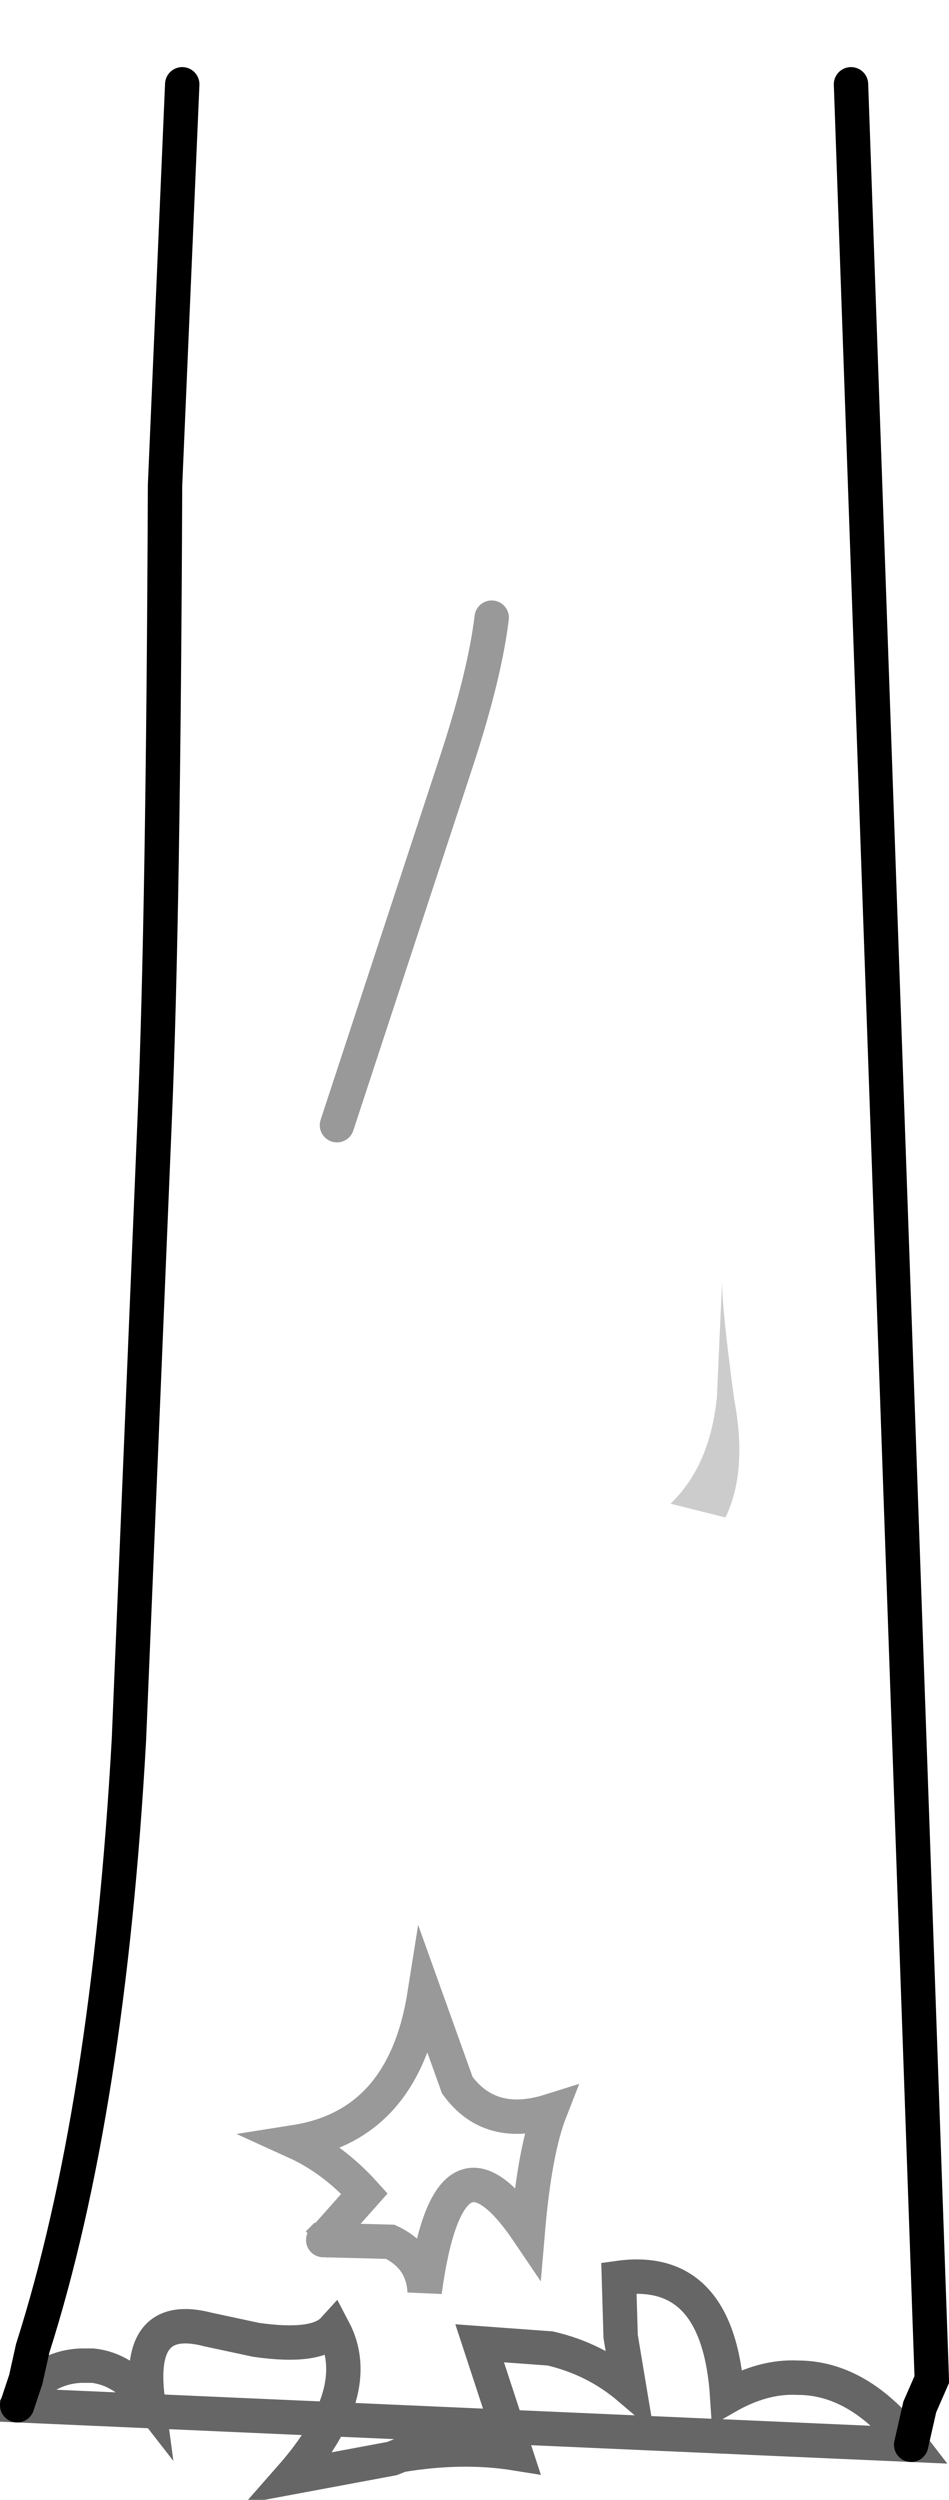 <?xml version="1.0" encoding="UTF-8" standalone="no"?>
<svg xmlns:xlink="http://www.w3.org/1999/xlink" height="72.65px" width="27.6px" xmlns="http://www.w3.org/2000/svg">
  <g transform="matrix(1.0, 0.0, 0.0, 1.0, 15.05, 2.35)">
    <path d="M5.8 38.25 Q5.6 40.25 4.45 41.35 L6.05 41.75 Q6.7 40.4 6.3 38.3 5.95 35.7 5.95 34.9 L5.8 38.25 M11.45 68.7 Q9.95 66.75 8.15 66.75 7.15 66.7 6.1 67.3 5.85 63.45 2.95 63.85 L3.0 65.55 3.25 67.05 Q2.25 66.2 0.95 65.9 L-1.1 65.75 -0.05 68.95 Q-1.6 68.7 -3.4 69.0 L-3.65 69.1 -6.6 69.65 Q-4.4 67.15 -5.35 65.35 -5.85 65.9 -7.6 65.65 L-9.0 65.35 Q-11.1 64.8 -10.75 67.4 -11.45 66.5 -12.35 66.4 L-12.7 66.4 Q-13.85 66.45 -14.55 67.55 L-14.3 66.8 -14.1 65.9 Q-11.9 59.0 -11.3 48.2 L-10.55 30.15 Q-10.3 24.25 -10.25 11.75 L-9.75 0.1 Q-4.4 -2.4 0.1 -2.35 4.45 -2.35 9.7 0.1 L12.05 66.8 11.7 67.6 11.45 68.7 M-5.65 62.75 L-3.7 62.8 Q-2.75 63.25 -2.7 64.25 -2.0 59.1 0.3 62.5 0.5 60.15 0.95 59.0 -0.8 59.55 -1.75 58.25 L-2.7 55.6 Q-3.3 59.4 -6.45 59.9 -5.35 60.4 -4.45 61.4 L-5.65 62.75 -5.7 62.75 -5.8 62.85 -5.65 62.75 -5.8 62.85 -5.7 62.75 -5.65 62.75" fill="#ffffff" fill-opacity="0.0" fill-rule="evenodd" stroke="none"/>
    <path d="M5.8 38.25 L5.95 34.9 Q5.95 35.7 6.3 38.3 6.7 40.4 6.05 41.75 L4.45 41.35 Q5.6 40.25 5.8 38.25" fill="#000000" fill-opacity="0.2" fill-rule="evenodd" stroke="none"/>
    <path d="M11.45 68.7 L11.7 67.6 12.05 66.8 9.7 0.1 M-9.75 0.1 L-10.25 11.75 Q-10.3 24.25 -10.55 30.15 L-11.3 48.2 Q-11.9 59.0 -14.1 65.9 L-14.3 66.8 -14.55 67.55" fill="none" stroke="#000000" stroke-linecap="round" stroke-linejoin="miter-clip" stroke-miterlimit="10.0" stroke-width="1.0"/>
    <path d="M-5.65 62.75 L-4.45 61.4 Q-5.35 60.4 -6.45 59.9 -3.3 59.4 -2.7 55.6 L-1.75 58.25 Q-0.8 59.55 0.95 59.0 0.5 60.15 0.3 62.5 -2.0 59.1 -2.7 64.25 -2.75 63.25 -3.7 62.8 L-5.65 62.75 -5.8 62.85 -5.7 62.75 -5.65 62.75" fill="none" stroke="#000000" stroke-linecap="round" stroke-linejoin="miter-clip" stroke-miterlimit="10.0" stroke-opacity="0.4" stroke-width="1.0"/>
    <path d="M-14.55 67.55 Q-13.85 66.45 -12.7 66.4 L-12.35 66.4 Q-11.45 66.5 -10.75 67.4 -11.1 64.8 -9.0 65.35 L-7.6 65.65 Q-5.85 65.9 -5.35 65.35 -4.4 67.15 -6.6 69.65 L-3.65 69.1 -3.4 69.0 Q-1.6 68.7 -0.05 68.95 L-1.1 65.75 0.95 65.9 Q2.25 66.2 3.25 67.05 L3.0 65.55 2.95 63.85 Q5.85 63.45 6.1 67.3 7.15 66.7 8.15 66.75 9.95 66.75 11.45 68.7 Z" fill="none" stroke="#000000" stroke-linecap="round" stroke-linejoin="miter-clip" stroke-miterlimit="10.0" stroke-opacity="0.6" stroke-width="1.0"/>
    <path d="M-0.75 15.6 Q-0.95 17.25 -1.75 19.7 L-5.25 30.35" fill="none" stroke="#000000" stroke-linecap="round" stroke-linejoin="miter-clip" stroke-miterlimit="10.0" stroke-opacity="0.4" stroke-width="1.0"/>
  </g>
</svg>

